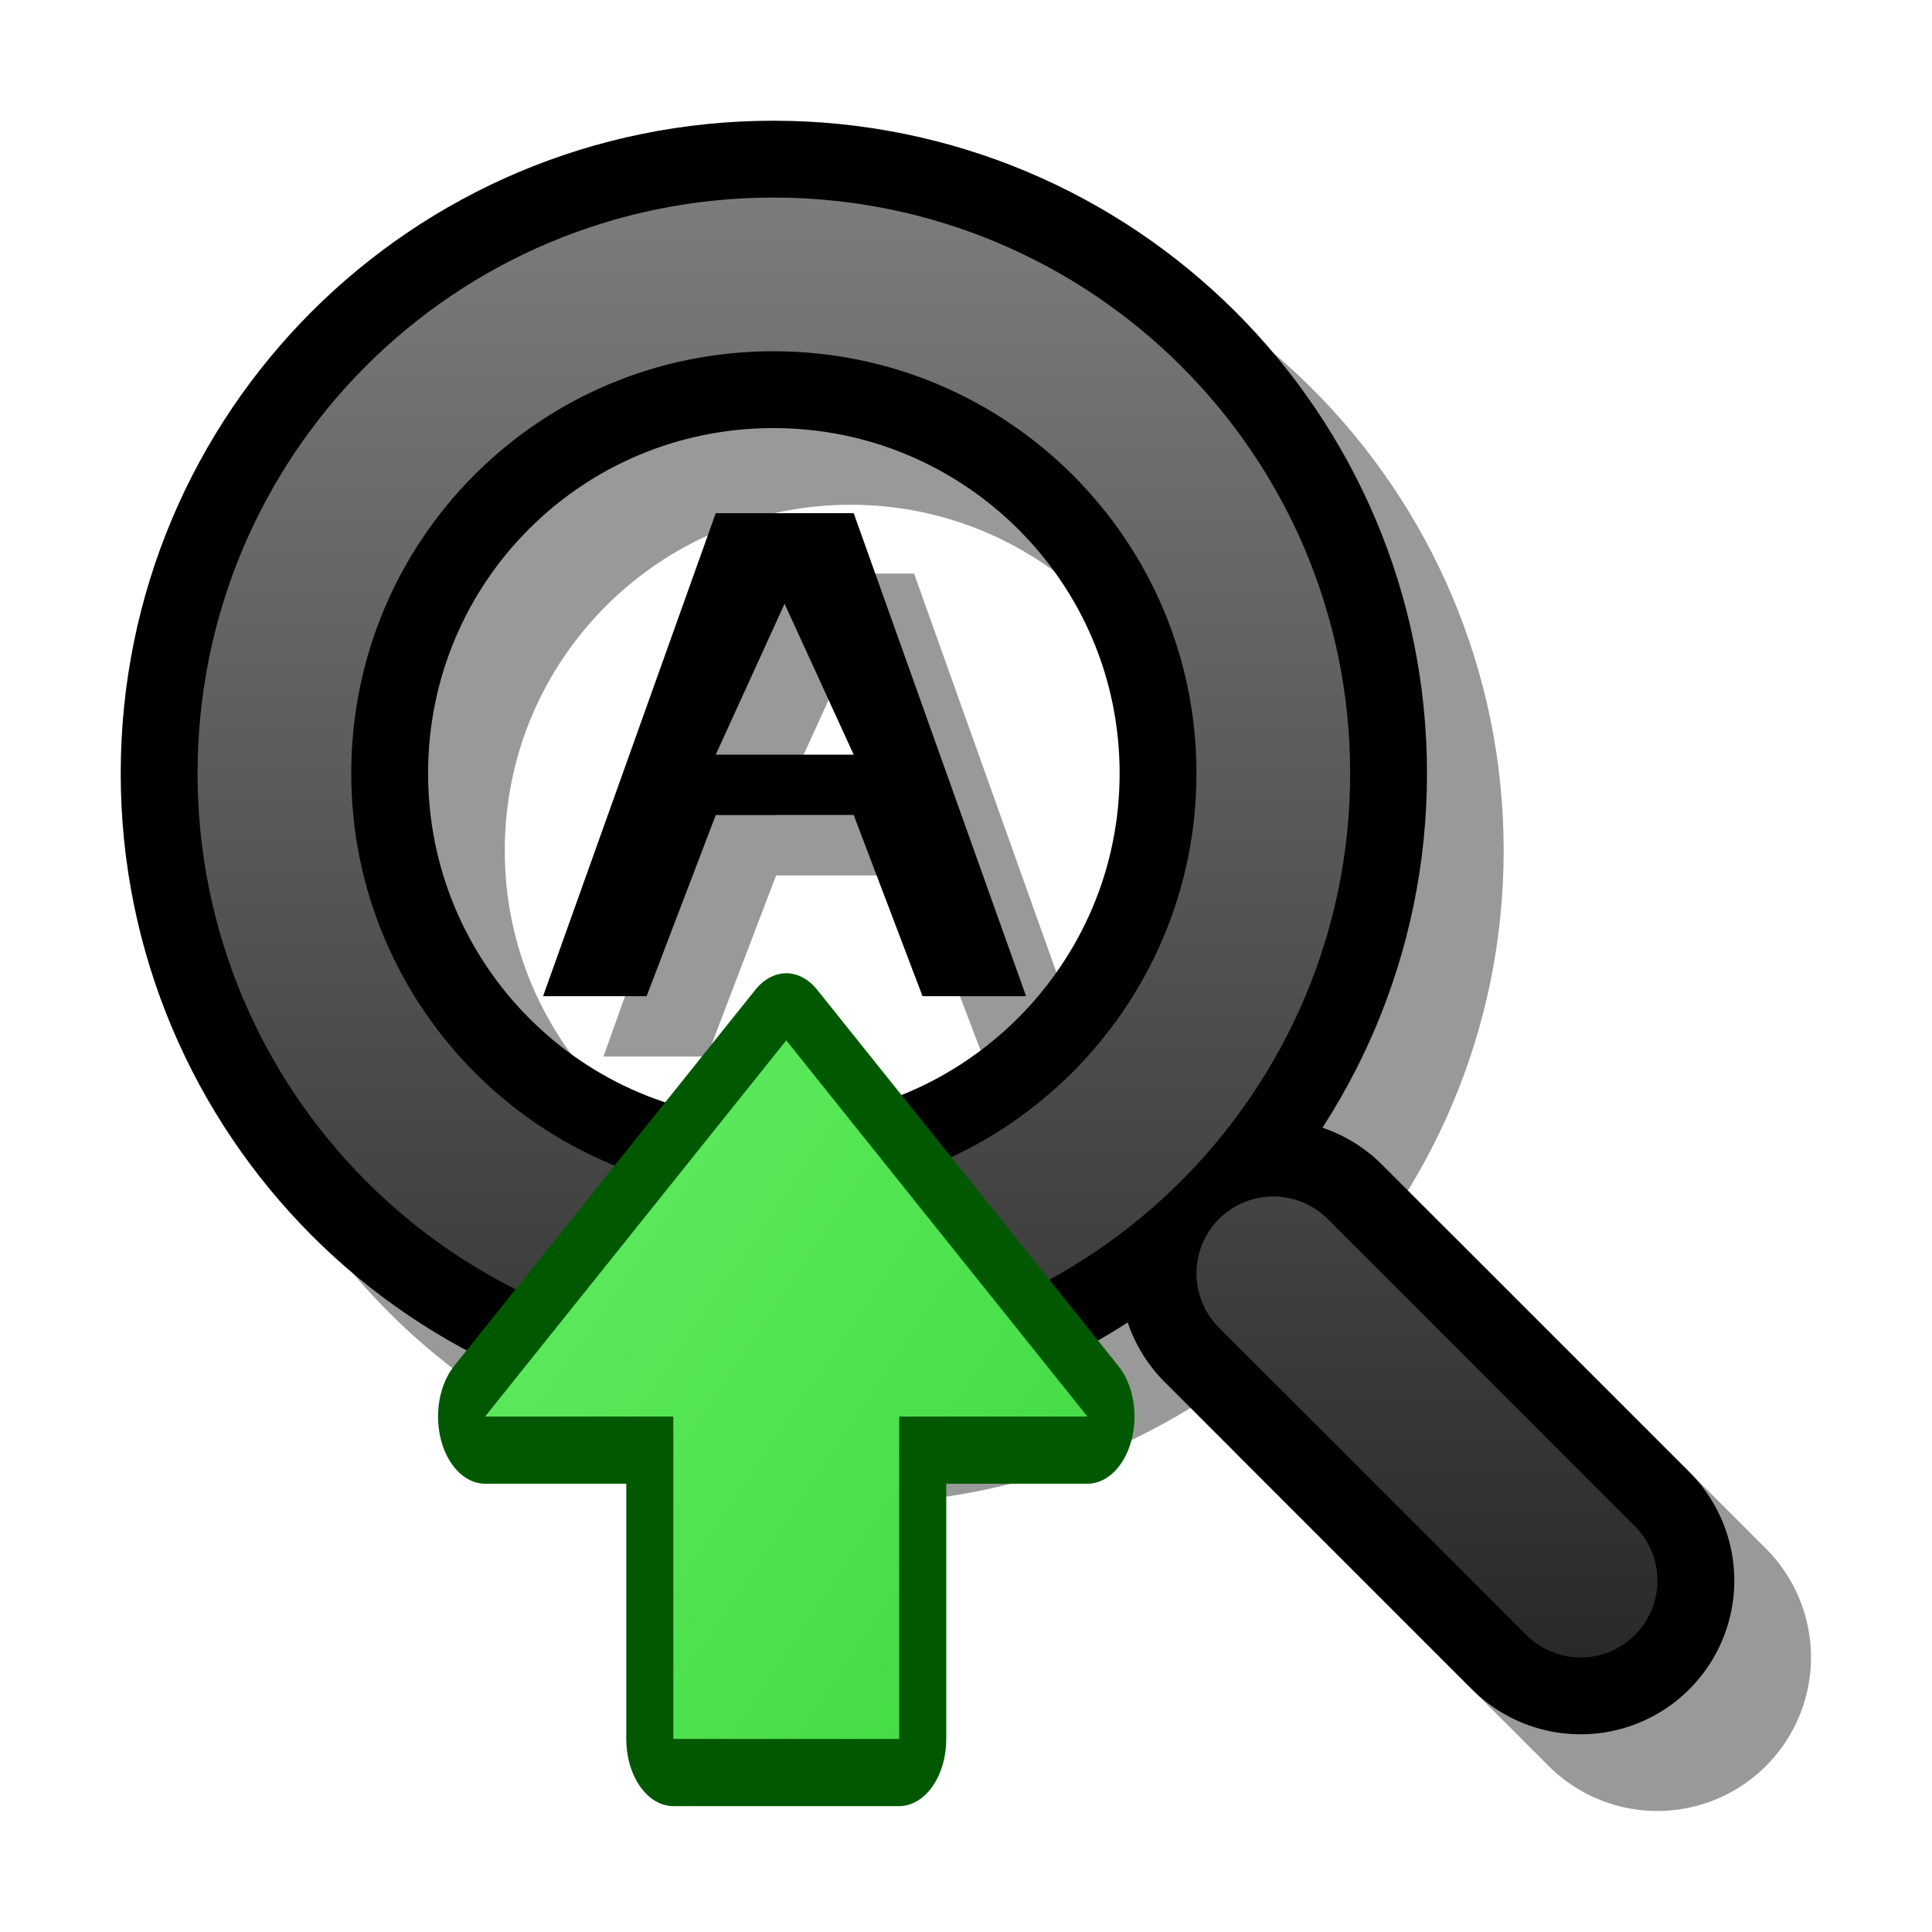 <?xml version="1.0" encoding="UTF-8" standalone="yes"?>
<svg version="1.1" width="64" height="64" color-interpolation="linearRGB"
     xmlns:svg="http://www.w3.org/2000/svg" xmlns="http://www.w3.org/2000/svg">
 <g>
  <path style="fill:none; stroke:#000000; stroke-opacity:0.4; stroke-width:10.182; stroke-linecap:round; stroke-linejoin:round"
        d="M54.9 54.9L44.72 44.72
           M44.72 28.18C44.72 19.03 37.29 11.63 28.18 11.63C19.03 11.63 11.63 19.03 11.63 28.18C11.63 37.29 19.03 44.72 28.18 44.72C37.29 44.72 44.72 37.29 44.72 28.18z"
  />
  <path style="fill:#000000; fill-opacity:0.4"
        d="M19.99 35L25.71 19H30.28L35.99 35H32.56L30.28 29H25.71L23.42 35H19.99z
           M30.28 27L27.99 22L25.71 27H30.28z"
  />
  <path style="fill:#000000"
        d="M17.99 33L23.71 17H28.28L33.99 33H30.56L28.28 27H23.71L21.42 33H17.99z
           M28.28 25L25.99 20L23.71 25H28.28z"
  />
  <path style="fill:none; stroke:#000000; stroke-width:10.182; stroke-linecap:round; stroke-linejoin:round"
        d="M52.36 52.36L42.18 42.18
           M42.18 25.62C42.18 16.47 34.75 9.09 25.62 9.09C16.47 9.09 9.09 16.47 9.09 25.62C9.09 34.75 16.47 42.18 25.62 42.18C34.75 42.18 42.18 34.75 42.18 25.62z"
  />
  <linearGradient id="gradient0" gradientUnits="userSpaceOnUse" x1="166.91" y1="4" x2="166.91" y2="54.9">
   <stop offset="0" stop-color="#808080"/>
   <stop offset="1" stop-color="#292929"/>
  </linearGradient>
  <path style="fill:none; stroke:url(#gradient0); stroke-width:5.091; stroke-linecap:round"
        d="M52.36 52.36L42.18 42.18
           M42.18 25.62C42.18 16.47 34.75 9.09 25.62 9.09C16.47 9.09 9.09 16.47 9.09 25.62C9.09 34.75 16.47 42.18 25.62 42.18C34.75 42.18 42.18 34.75 42.18 25.62z"
  />
  <path style="fill:none; stroke:#005900; stroke-width:2.5; stroke-linecap:round; stroke-linejoin:round"
        d="M23 46V40H18L26 33L34 40H29V46H23z"
        transform="matrix(1.247,0,0,1.78,-6.376,-24.275)"
  />
  <linearGradient id="gradient1" gradientUnits="userSpaceOnUse" x1="166.07" y1="-146.19" x2="221.07" y2="-93.28">
   <stop offset="0" stop-color="#80ff80"/>
   <stop offset="1" stop-color="#00b200"/>
  </linearGradient>
  <path style="fill:url(#gradient1)"
        d="M23 46V40H18L26 33L34 40H29V46H23z"
        transform="matrix(1.247,0,0,1.78,-6.376,-24.275)"
  />
 </g>
</svg>
